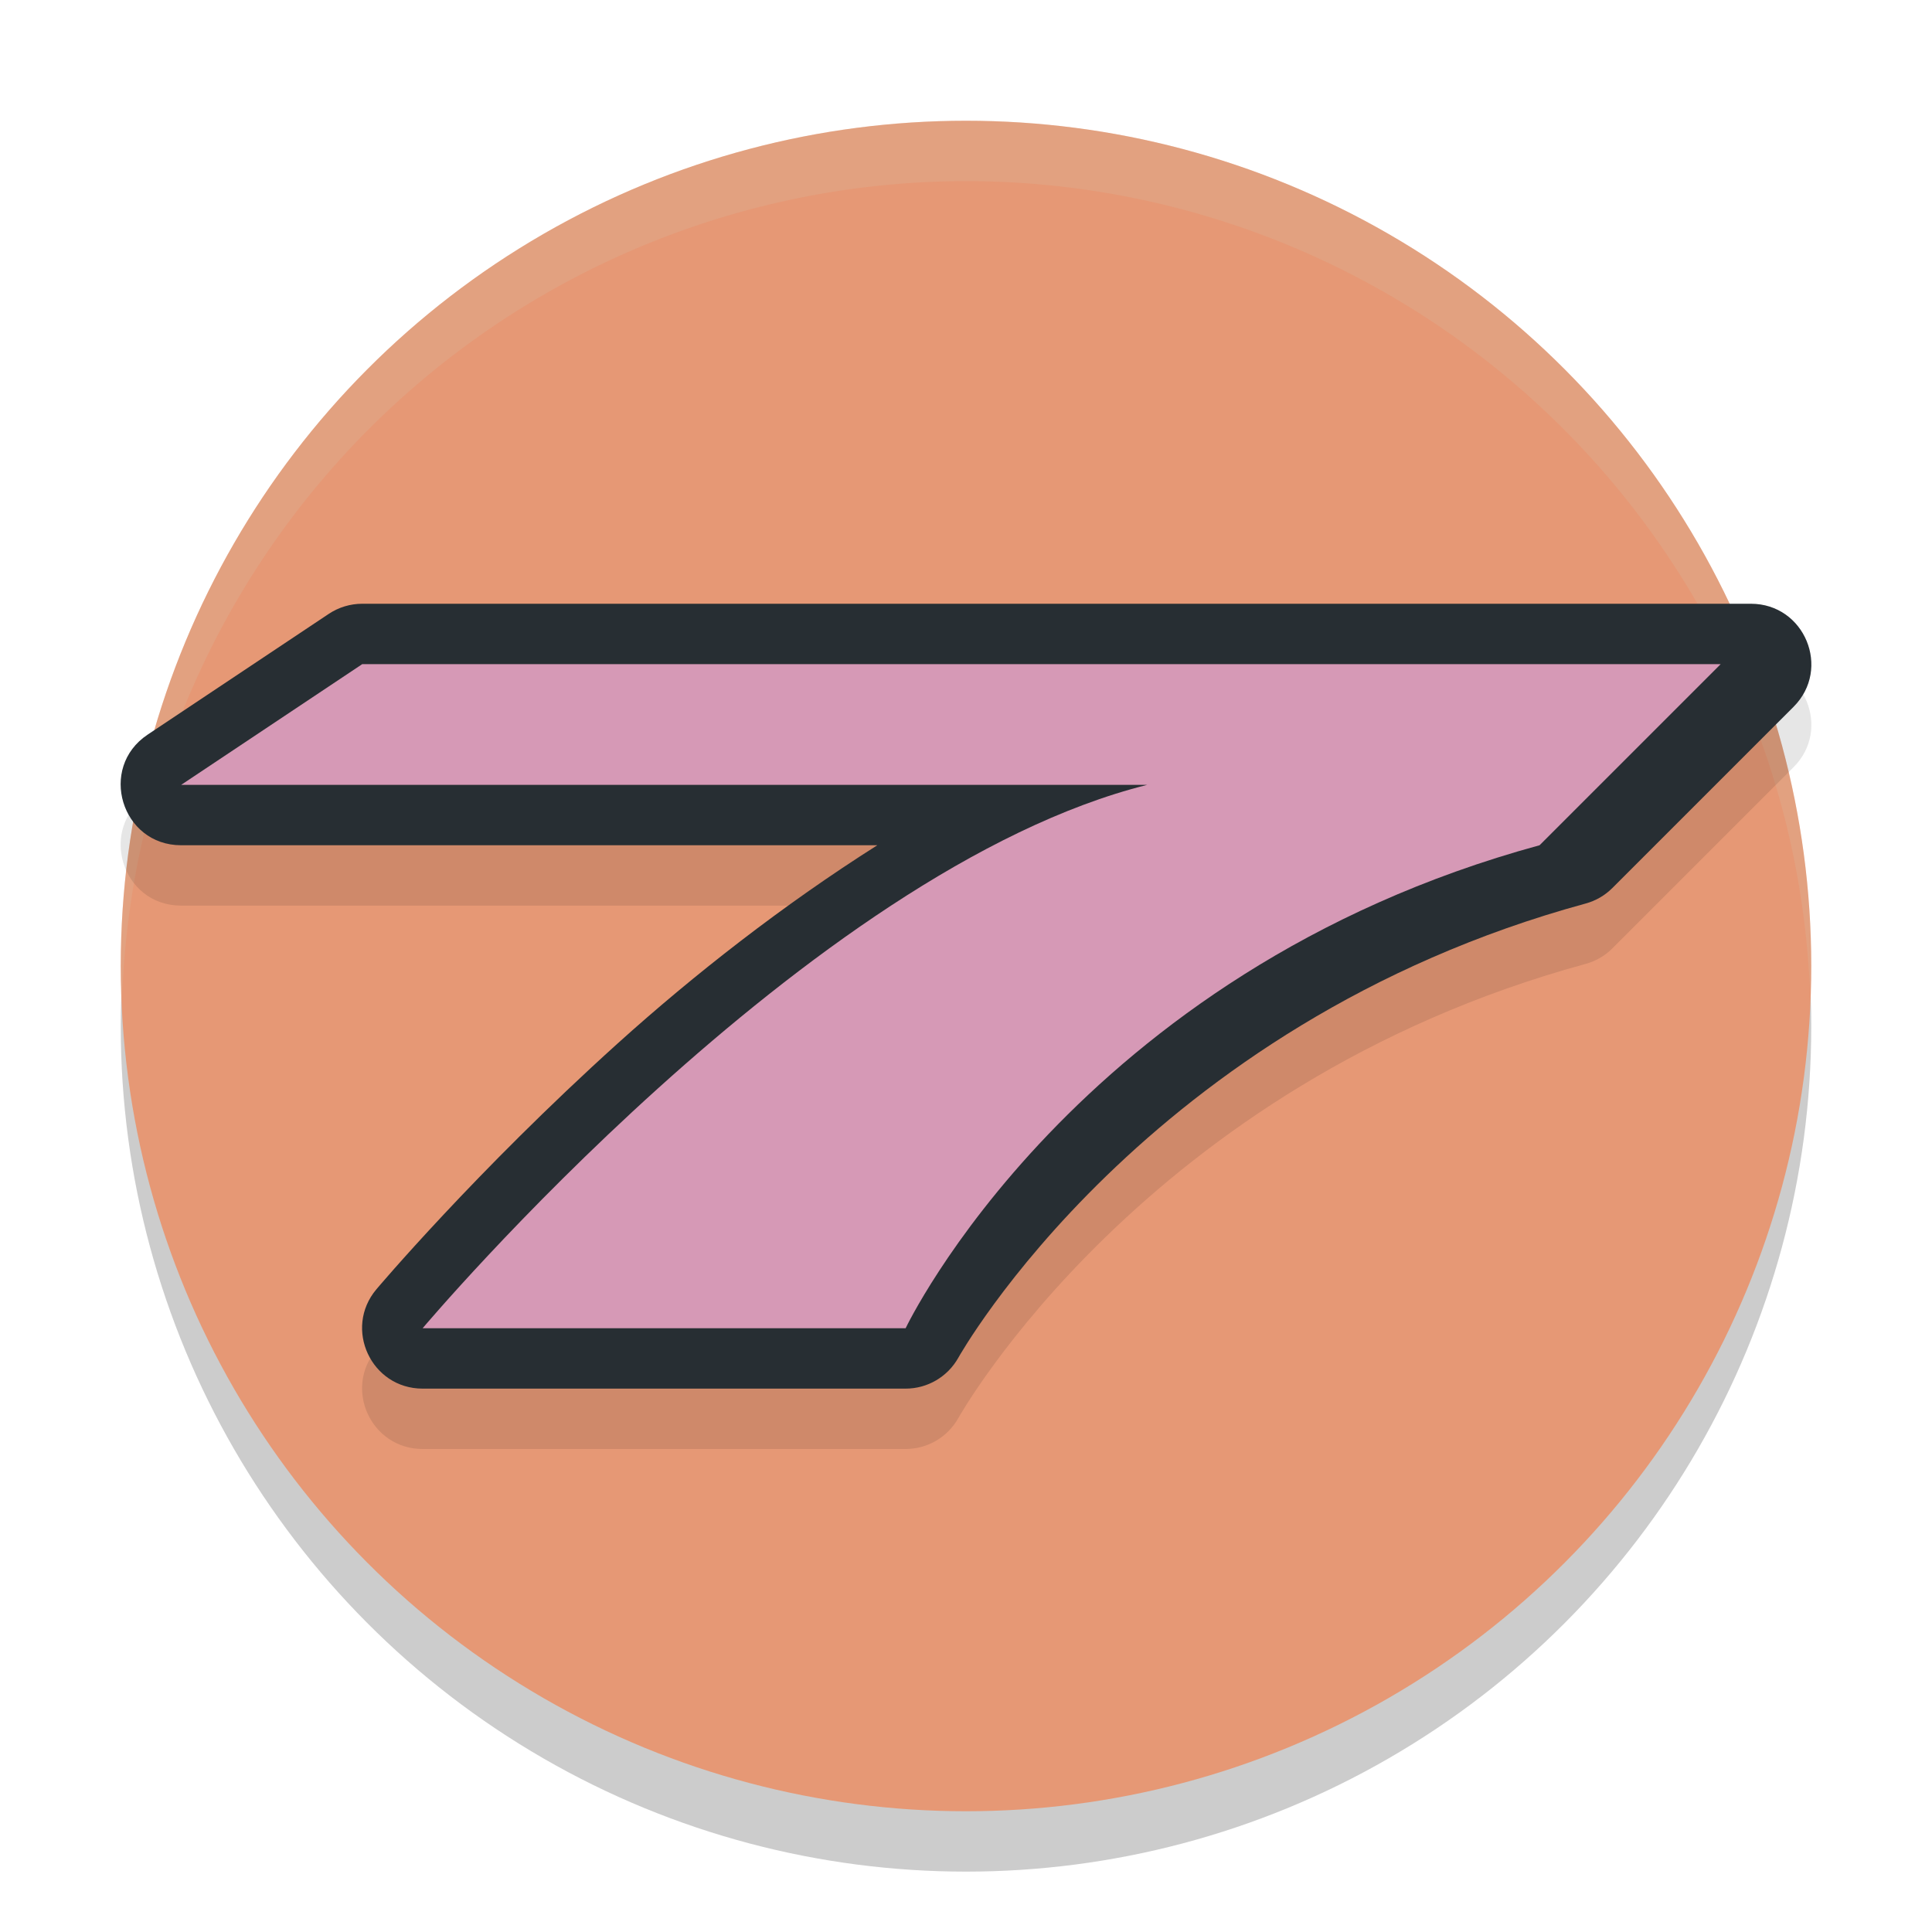 <svg xmlns="http://www.w3.org/2000/svg" width="32" height="32" version="1.1">
 <circle style="opacity:.2" cx="16" cy="17" r="14"/>
 <circle style="fill:#e69875" cx="16" cy="16" r="14"/>
 <path style="fill:#d3c6aa;opacity:.2" d="M 16,2 A 14,14 0 0 0 2,16 14,14 0 0 0 2.022,16.586 14,14 0 0 1 16,3 14,14 0 0 1 29.979,16.414 14,14 0 0 0 30,16 14,14 0 0 0 16,2 Z"/>
 <path style="opacity:.1" d="m6 11c-0.197 1.4e-5 -0.39 0.058-0.555 0.168l-3 2c-0.823 0.549-0.434 1.832 0.555 1.832h11.531c-1.565 0.991-3.039 2.145-4.301 3.283-2.354 2.124-3.996 4.072-3.996 4.072-0.548 0.651-0.085 1.645 0.766 1.645h8c0.362 1.09e-4 0.696-0.196 0.873-0.512 0 0 3.081-5.529 10.391-7.523 0.168-0.046 0.321-0.135 0.443-0.258l3-3c0.63-0.63 0.184-1.707-0.707-1.707z"/>
 <path style="fill:#272e33" d="m6 10c-0.197 1.4e-5 -0.39 0.058-0.555 0.168l-3 2c-0.823 0.549-0.434 1.832 0.555 1.832h11.531c-1.565 0.991-3.039 2.145-4.301 3.283-2.354 2.124-3.996 4.072-3.996 4.072-0.548 0.651-0.085 1.645 0.766 1.645h8c0.362 1.09e-4 0.696-0.196 0.873-0.512 0 0 3.081-5.529 10.391-7.523 0.168-0.046 0.321-0.135 0.443-0.258l3-3c0.63-0.63 0.184-1.707-0.707-1.707z"/>
 <path style="fill:#d699b6" d="m3 13 3-2h22.5l-3 3c-7.699 2.1-10.5 8-10.5 8h-8s6.401-7.6 12-9z"/>
</svg>
